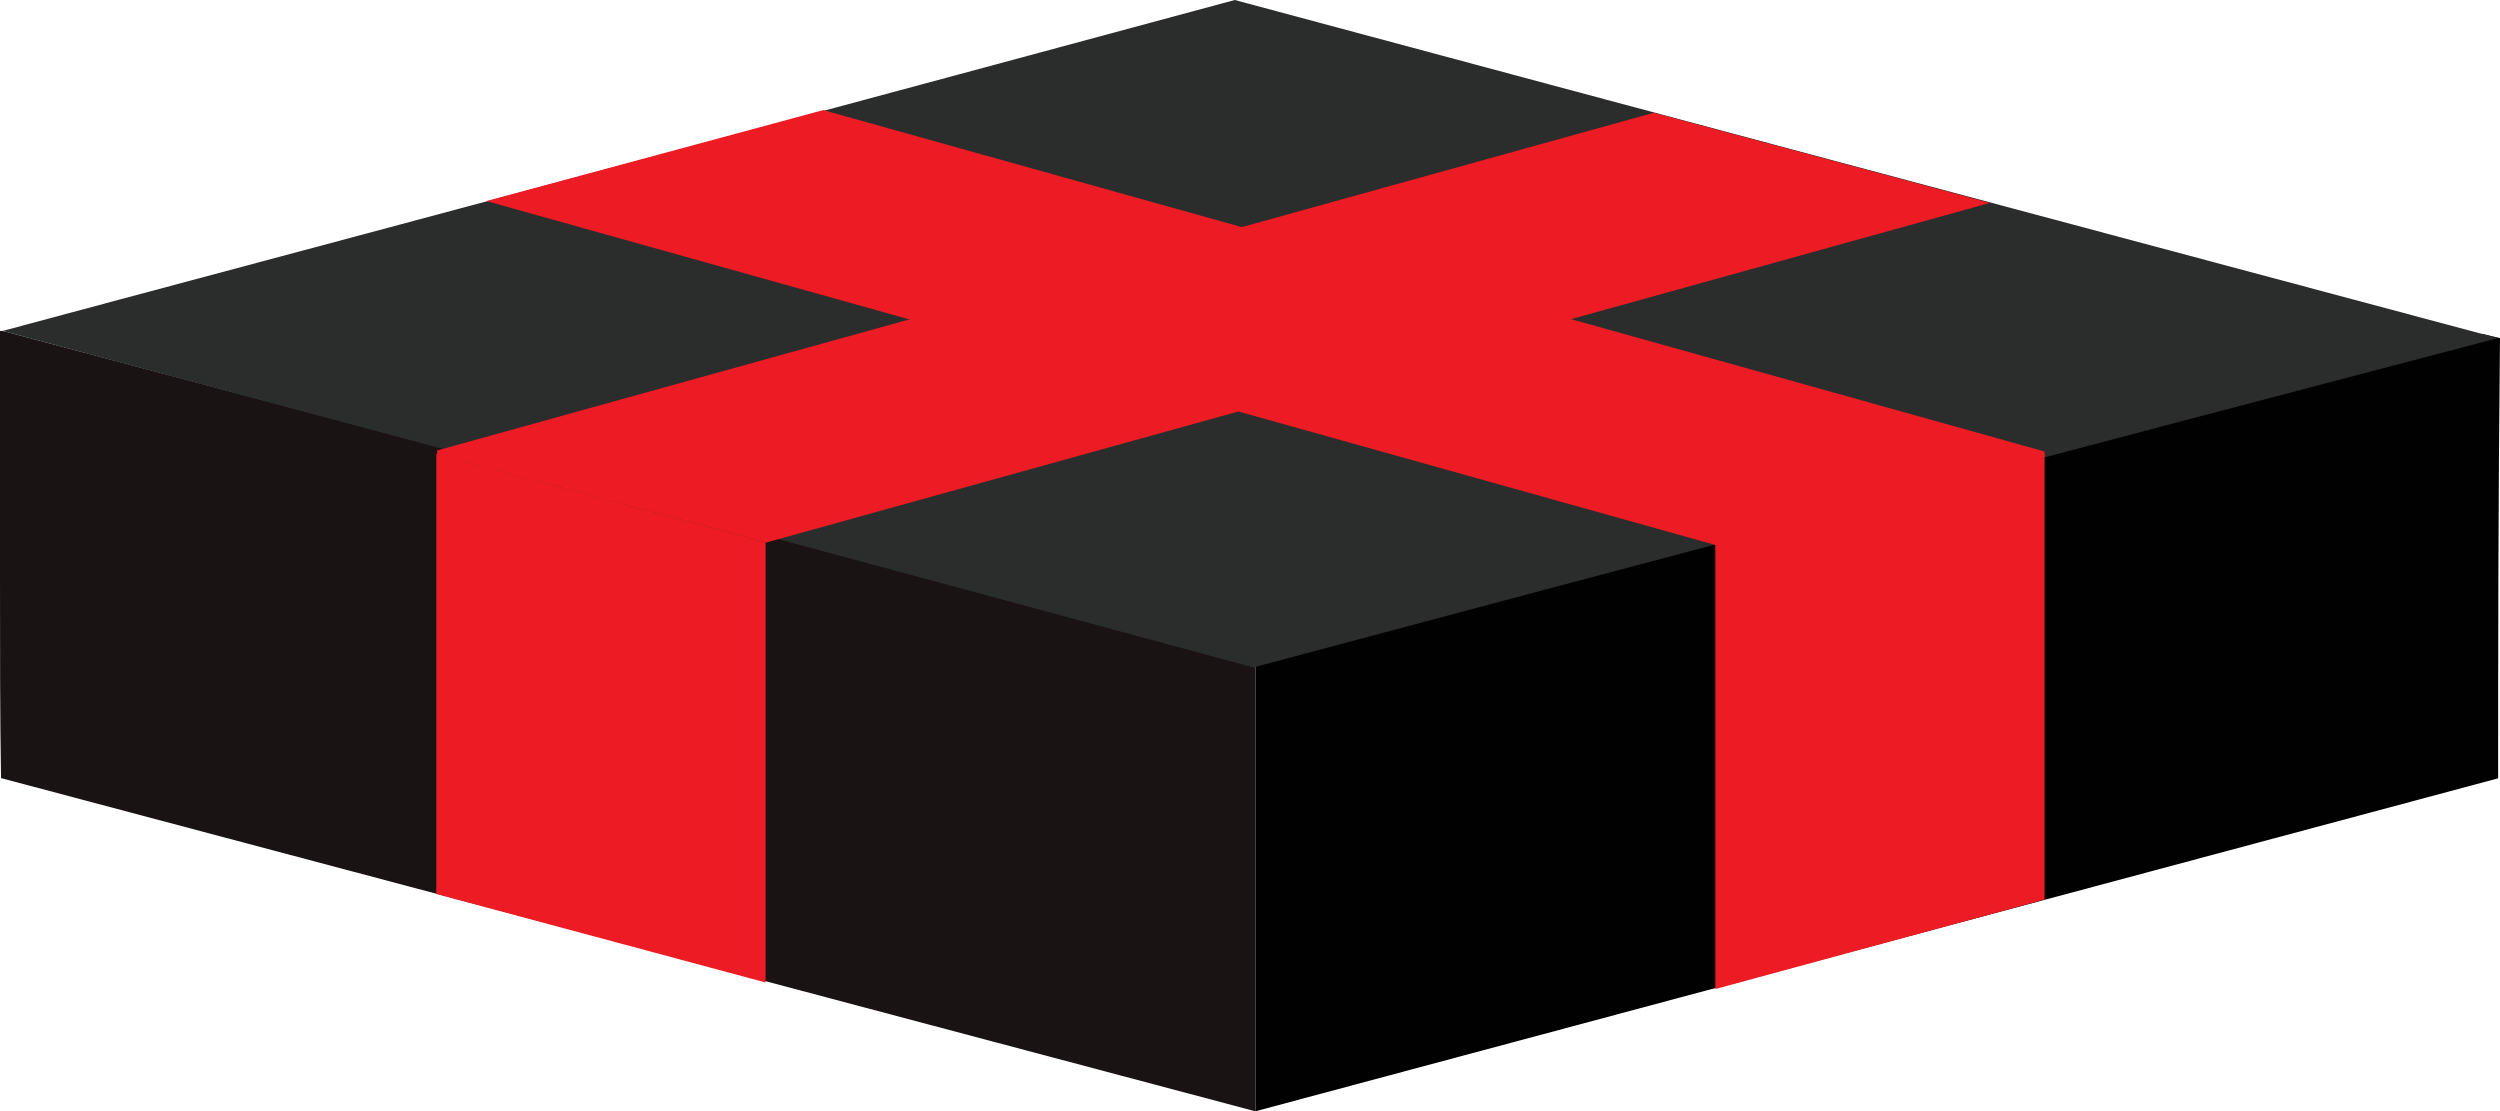<?xml version="1.0" encoding="UTF-8"?>
<svg id="Layer_1" data-name="Layer 1" xmlns="http://www.w3.org/2000/svg" viewBox="0 0 121.48 54">
  <defs>
    <style>
      .cls-1 {
        fill: #2b2c2c;
      }

      .cls-2 {
        fill: #ed1c24;
      }

      .cls-3 {
        fill: #010101;
      }

      .cls-4 {
        fill: #191313;
      }
    </style>
  </defs>
  <g id="Layer_2" data-name="Layer 2">
    <g id="Layer_1-2" data-name="Layer 1-2">
      <g id="Layer_2-2" data-name="Layer 2-2">
        <g id="Layer_1-2-2" data-name="Layer 1-2-2">
          <path class="cls-3" d="m120.6,16.22l-59.6,15.98v21.8l60.39-16.18c0-6,0-13.23.09-21.39l-.88-.21Z"/>
          <path class="cls-4" d="m.13,16.08h-.13v12c0,3.52,0,6.78.05,9.73l60.95,16.19v-21.74L.13,16.08Z"/>
          <path class="cls-1" d="m5.87,14.54L.13,16.08c20.26,5.42,40.52,10.87,60.77,16.35,20.14-5.38,40.3-10.71,60.47-16C100.89,10.96,80.43,5.49,60,0,42,4.86,23.96,9.71,5.87,14.54Z"/>
          <path class="cls-2" d="m99.35,43.71v-21.65l-13.86,3.76-2.14.57v21.67l16-4.35Z"/>
          <path class="cls-2" d="m21.2,43.44v-21.38l13.87,3.71,2.13.57v21.4l-16-4.3Z"/>
          <path class="cls-2" d="m80.36,5.48L21.24,21.89v.2l16,4.27,59.45-16.5-16.33-4.38Z"/>
          <path class="cls-2" d="m40,5.35l59.35,16.59v.21l-16,4.33L23.64,9.77l16.36-4.42Z"/>
        </g>
      </g>
    </g>
  </g>
</svg>